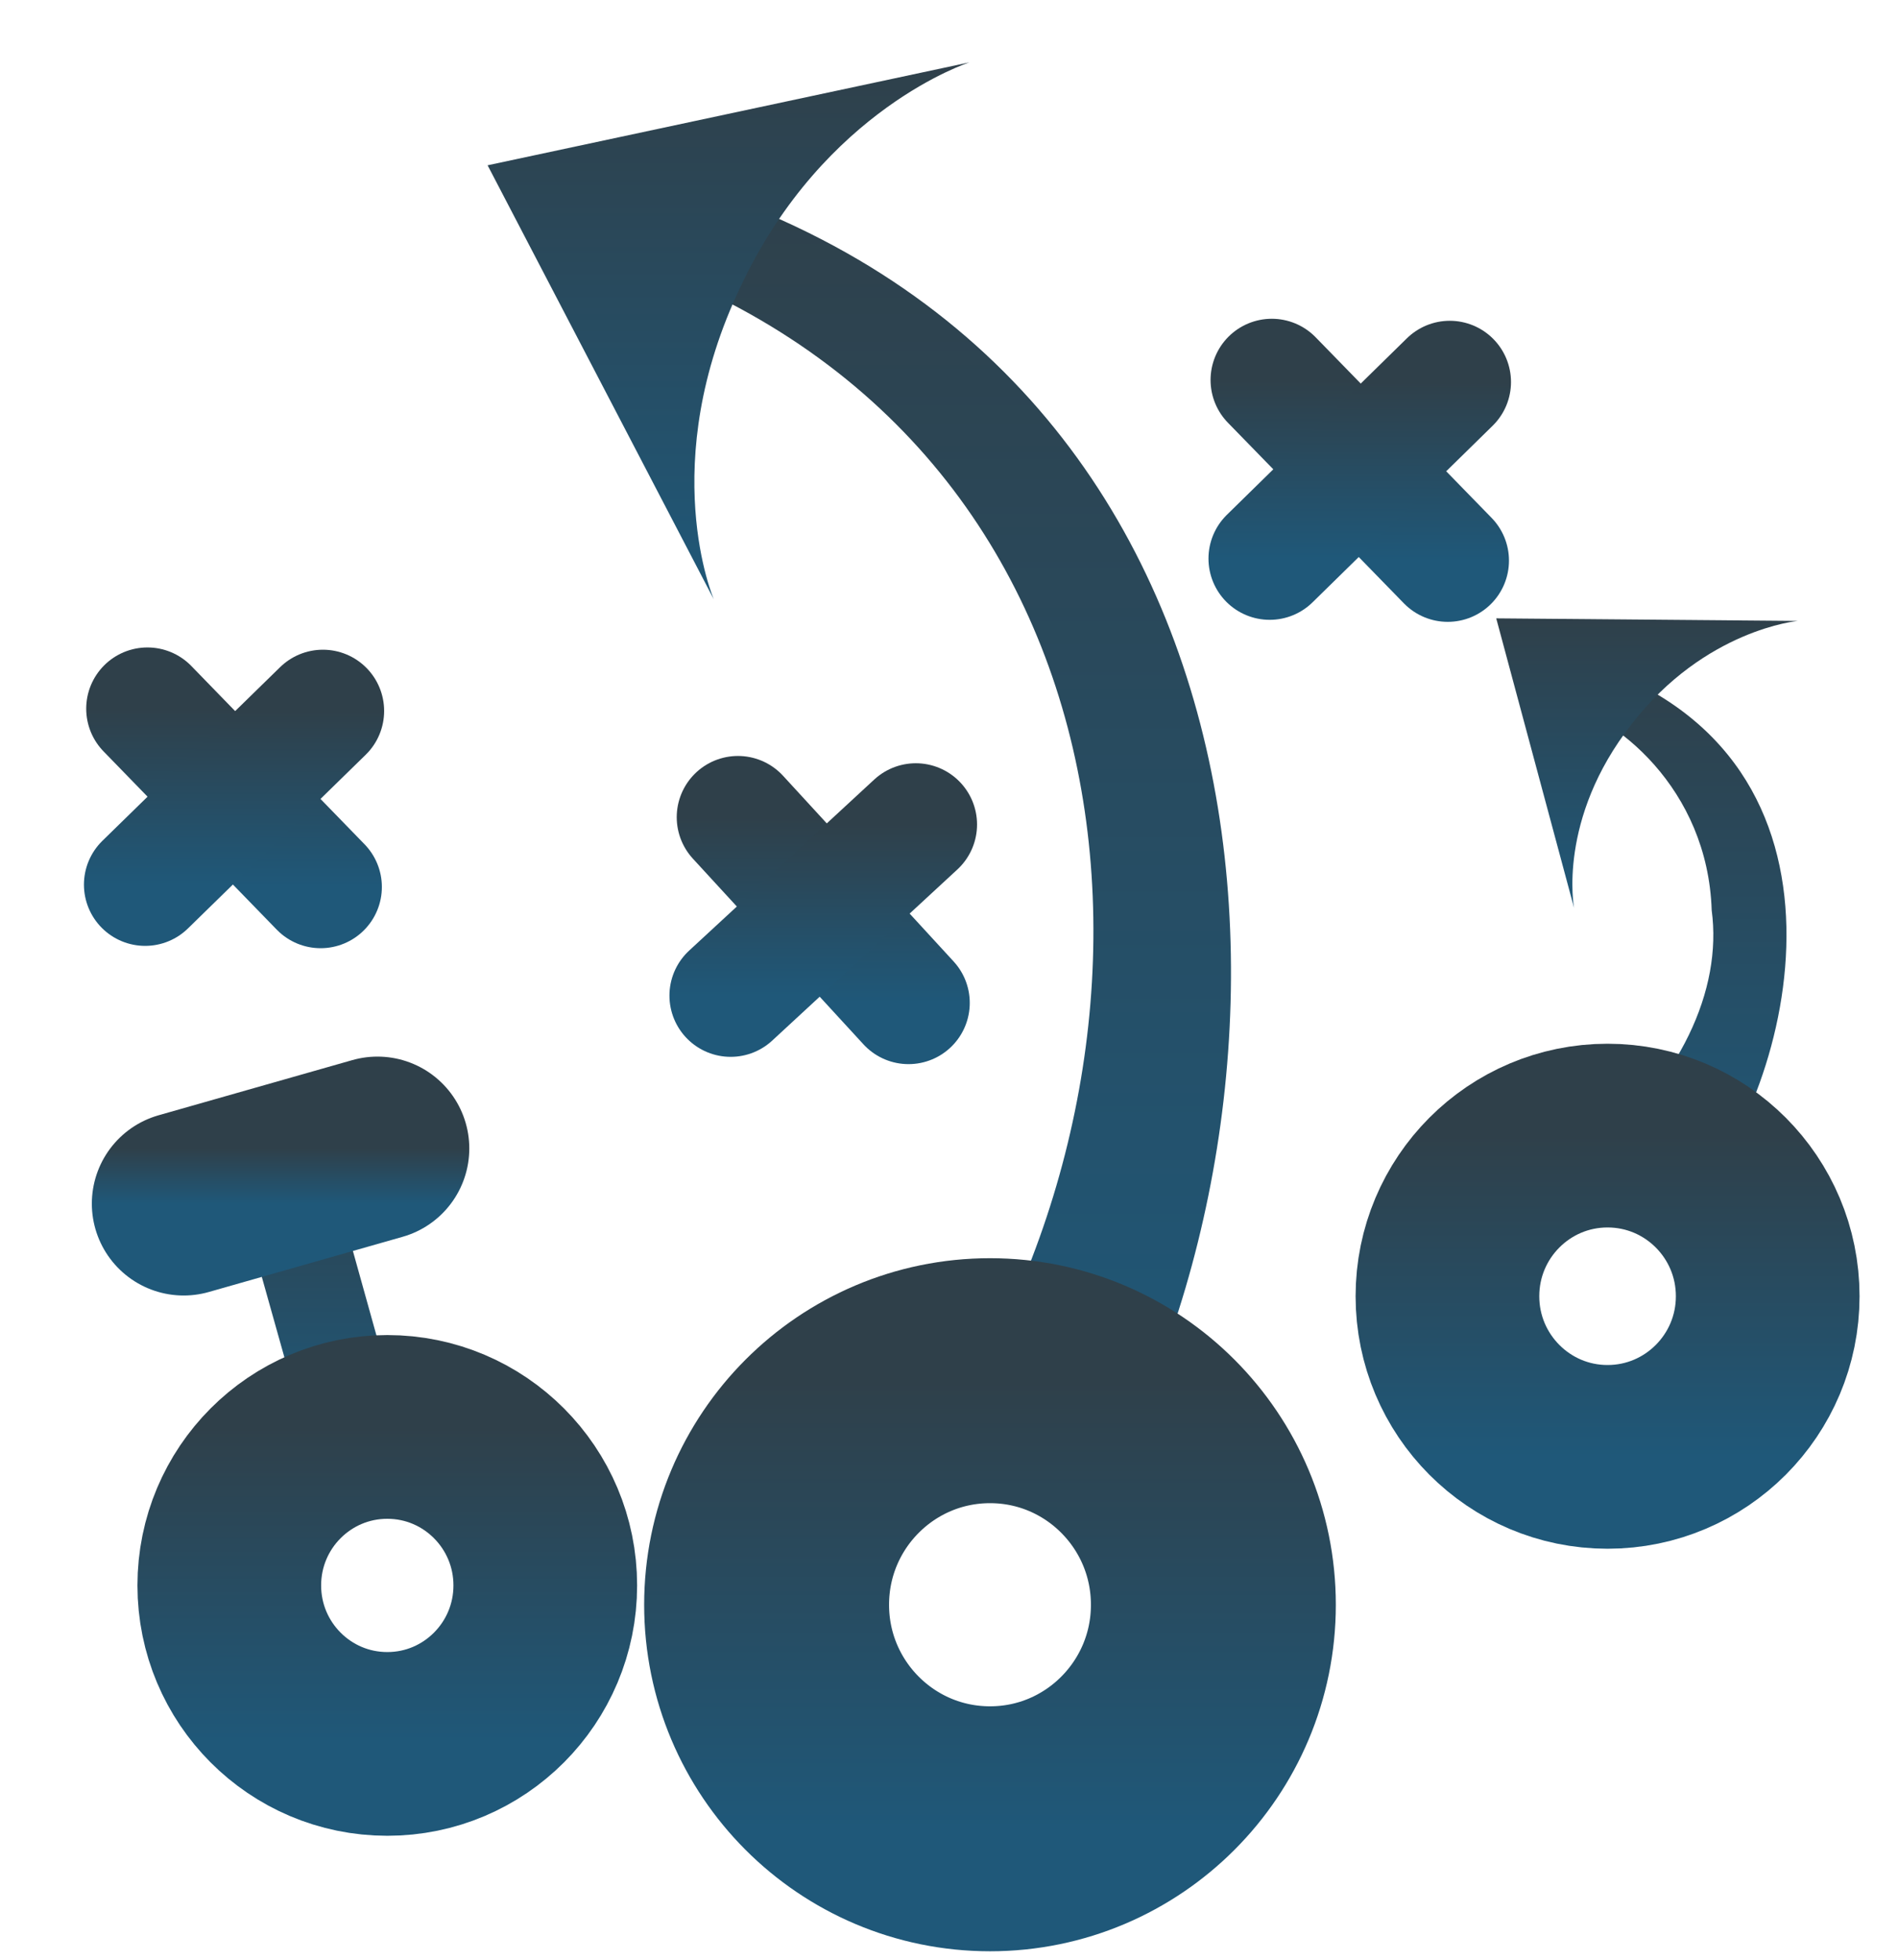 <svg width="31" height="32" viewBox="0 0 31 32" fill="none" xmlns="http://www.w3.org/2000/svg">
<path d="M2.408 11.572L5.237 14.483L2.408 11.572Z" stroke="url(#paint0_linear)" stroke-width="2" stroke-miterlimit="10" stroke-linecap="round" stroke-linejoin="round"/>
<path d="M5.274 11.609L2.371 14.445L5.274 11.609Z" stroke="url(#paint1_linear)" stroke-width="2" stroke-miterlimit="10" stroke-linecap="round" stroke-linejoin="round"/>
<path d="M5.266 18.642L5.732 22.897L5.607 22.932L3.775 19.066L5.266 18.642ZM5.266 18.642L6.441 22.854C6.445 22.89 5.71 22.966 5.674 22.97C5.646 22.973 4.955 23.248 4.943 23.224L3.775 19.066L5.266 18.642Z" fill="url(#paint2_linear)"/>
<path d="M6.165 18.753L3 19.654L6.165 18.753Z" stroke="url(#paint3_linear)" stroke-width="3" stroke-miterlimit="10" stroke-linejoin="round"/>
<path d="M6.326 28.476C7.751 28.476 8.906 27.317 8.906 25.888C8.906 24.459 7.751 23.3 6.326 23.3C4.9 23.3 3.745 24.459 3.745 25.888C3.745 27.317 4.9 28.476 6.326 28.476Z" stroke="url(#paint4_linear)" stroke-width="3" stroke-miterlimit="10"/>
<path d="M20.772 6.205L23.646 9.154L20.772 6.205Z" stroke="url(#paint5_linear)" stroke-width="2" stroke-miterlimit="10" stroke-linecap="round" stroke-linejoin="round"/>
<path d="M23.679 6.238L20.738 9.121L23.679 6.238Z" stroke="url(#paint6_linear)" stroke-width="2" stroke-miterlimit="10" stroke-linecap="round" stroke-linejoin="round"/>
<path d="M12.053 13.344L14.839 16.376L12.053 13.344Z" stroke="url(#paint7_linear)" stroke-width="2" stroke-miterlimit="10" stroke-linecap="round" stroke-linejoin="round"/>
<path d="M14.958 13.463L11.934 16.257L14.958 13.463Z" stroke="url(#paint8_linear)" stroke-width="2" stroke-miterlimit="10" stroke-linecap="round" stroke-linejoin="round"/>
<path d="M9.946 2.655C21.011 5.207 21.716 16.969 18.282 23.789C17.444 23.457 16.607 23.124 15.769 22.792C19.633 16.262 18.491 6.498 9.365 3.951C9.271 3.903 9.408 3.109 9.946 2.655Z" fill="url(#paint9_linear)"/>
<path d="M25.914 10.823C30.693 12.378 29.246 17.84 27.685 19.558L25.974 18.894C27.446 17.648 28.132 16.17 27.957 14.863C27.892 12.877 26.387 11.663 25.379 11.443L25.914 10.823Z" fill="url(#paint10_linear)"/>
<path d="M16.17 29.862C18.184 29.862 19.818 28.224 19.818 26.204C19.818 24.183 18.184 22.545 16.17 22.545C14.155 22.545 12.521 24.183 12.521 26.204C12.521 28.224 14.155 29.862 16.17 29.862Z" stroke="url(#paint11_linear)" stroke-width="4" stroke-miterlimit="10"/>
<path d="M26.256 23.789C27.701 23.789 28.872 22.614 28.872 21.166C28.872 19.717 27.701 18.543 26.256 18.543C24.812 18.543 23.641 19.717 23.641 21.166C23.641 22.614 24.812 23.789 26.256 23.789Z" stroke="url(#paint12_linear)" stroke-width="3" stroke-miterlimit="10"/>
<path d="M7.964 2.699L11.659 9.787C11.659 9.787 10.704 7.579 12.104 4.664C13.469 1.774 15.835 1.018 15.835 1.018L7.964 2.699Z" fill="url(#paint13_linear)"/>
<path d="M24.438 10.097L25.709 14.824C25.709 14.824 25.43 13.377 26.652 11.821C27.85 10.276 29.364 10.139 29.364 10.139L24.438 10.097Z" fill="url(#paint14_linear)"/>
<defs>
<linearGradient id="paint0_linear" x1="3.823" y1="11.572" x2="3.823" y2="14.483" gradientUnits="userSpaceOnUse">
<stop stop-color="#2F404A"/>
<stop offset="1" stop-color="#1F5879"/>
</linearGradient>
<linearGradient id="paint1_linear" x1="3.823" y1="11.609" x2="3.823" y2="14.445" gradientUnits="userSpaceOnUse">
<stop stop-color="#2F404A"/>
<stop offset="1" stop-color="#1F5879"/>
</linearGradient>
<linearGradient id="paint2_linear" x1="5.108" y1="18.642" x2="5.108" y2="23.225" gradientUnits="userSpaceOnUse">
<stop stop-color="#2F404A"/>
<stop offset="1" stop-color="#1F5879"/>
</linearGradient>
<linearGradient id="paint3_linear" x1="4.583" y1="18.753" x2="4.583" y2="19.654" gradientUnits="userSpaceOnUse">
<stop stop-color="#2F404A"/>
<stop offset="1" stop-color="#1F5879"/>
</linearGradient>
<linearGradient id="paint4_linear" x1="6.326" y1="23.3" x2="6.326" y2="28.476" gradientUnits="userSpaceOnUse">
<stop stop-color="#2F404A"/>
<stop offset="1" stop-color="#1F5879"/>
</linearGradient>
<linearGradient id="paint5_linear" x1="22.209" y1="6.205" x2="22.209" y2="9.154" gradientUnits="userSpaceOnUse">
<stop stop-color="#2F404A"/>
<stop offset="1" stop-color="#1F5879"/>
</linearGradient>
<linearGradient id="paint6_linear" x1="22.209" y1="6.238" x2="22.209" y2="9.121" gradientUnits="userSpaceOnUse">
<stop stop-color="#2F404A"/>
<stop offset="1" stop-color="#1F5879"/>
</linearGradient>
<linearGradient id="paint7_linear" x1="13.446" y1="13.344" x2="13.446" y2="16.376" gradientUnits="userSpaceOnUse">
<stop stop-color="#2F404A"/>
<stop offset="1" stop-color="#1F5879"/>
</linearGradient>
<linearGradient id="paint8_linear" x1="13.446" y1="13.463" x2="13.446" y2="16.257" gradientUnits="userSpaceOnUse">
<stop stop-color="#2F404A"/>
<stop offset="1" stop-color="#1F5879"/>
</linearGradient>
<linearGradient id="paint9_linear" x1="14.722" y1="2.655" x2="14.722" y2="23.789" gradientUnits="userSpaceOnUse">
<stop stop-color="#2F404A"/>
<stop offset="1" stop-color="#1F5879"/>
</linearGradient>
<linearGradient id="paint10_linear" x1="27.279" y1="10.823" x2="27.279" y2="19.558" gradientUnits="userSpaceOnUse">
<stop stop-color="#2F404A"/>
<stop offset="1" stop-color="#1F5879"/>
</linearGradient>
<linearGradient id="paint11_linear" x1="16.17" y1="22.545" x2="16.17" y2="29.862" gradientUnits="userSpaceOnUse">
<stop stop-color="#2F404A"/>
<stop offset="1" stop-color="#1F5879"/>
</linearGradient>
<linearGradient id="paint12_linear" x1="26.256" y1="18.543" x2="26.256" y2="23.789" gradientUnits="userSpaceOnUse">
<stop stop-color="#2F404A"/>
<stop offset="1" stop-color="#1F5879"/>
</linearGradient>
<linearGradient id="paint13_linear" x1="11.9" y1="1.018" x2="11.9" y2="9.787" gradientUnits="userSpaceOnUse">
<stop stop-color="#2F404A"/>
<stop offset="1" stop-color="#1F5879"/>
</linearGradient>
<linearGradient id="paint14_linear" x1="26.901" y1="10.097" x2="26.901" y2="14.824" gradientUnits="userSpaceOnUse">
<stop stop-color="#2F404A"/>
<stop offset="1" stop-color="#1F5879"/>
</linearGradient>
</defs>
</svg>
